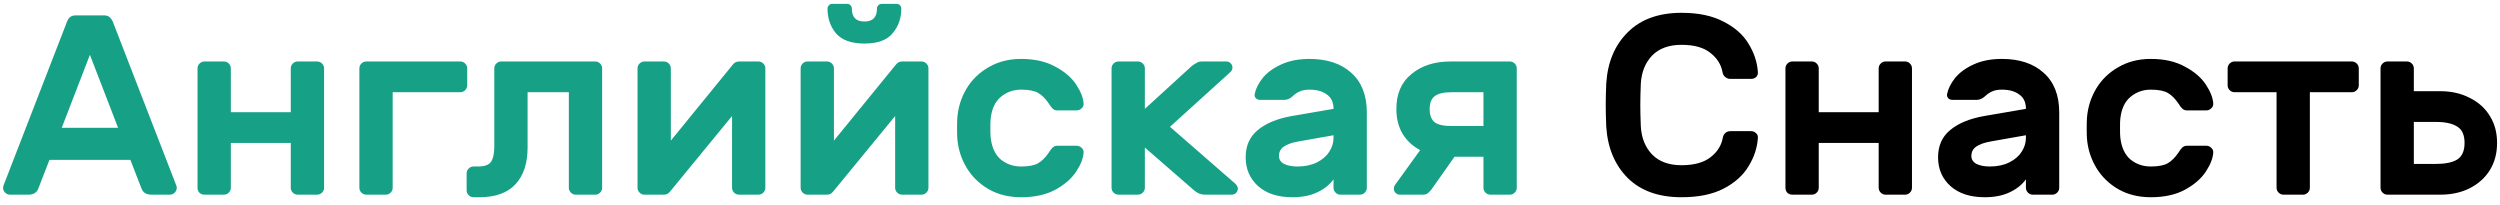 <svg width="244" height="20" viewBox="0 0 244 20" fill="none" xmlns="http://www.w3.org/2000/svg">
<path d="M10.15 1.5C10.4 1.5 10.592 1.567 10.725 1.7C10.875 1.833 11 2.05 11.1 2.35L17.225 18.15C17.242 18.2 17.25 18.258 17.25 18.325C17.25 18.508 17.183 18.667 17.05 18.8C16.917 18.933 16.758 19 16.575 19H14.775C14.275 19 13.95 18.792 13.8 18.375L12.725 15.6H4.825L3.75 18.375C3.6 18.792 3.275 19 2.775 19H0.975C0.792 19 0.633 18.933 0.5 18.8C0.367 18.667 0.3 18.508 0.3 18.325C0.3 18.258 0.308 18.2 0.325 18.15L6.45 2.35C6.55 2.05 6.667 1.833 6.8 1.7C6.95 1.567 7.15 1.5 7.4 1.5H10.15ZM8.775 5.35L6.025 12.475H11.525L8.775 5.35ZM30.954 6C31.137 6 31.295 6.067 31.429 6.2C31.562 6.333 31.629 6.492 31.629 6.675V18.325C31.629 18.508 31.562 18.667 31.429 18.8C31.295 18.933 31.137 19 30.954 19H29.054C28.87 19 28.712 18.933 28.579 18.8C28.445 18.667 28.379 18.508 28.379 18.325V13.95H22.529V18.325C22.529 18.508 22.462 18.667 22.329 18.8C22.195 18.933 22.037 19 21.854 19H19.954C19.77 19 19.612 18.942 19.479 18.825C19.345 18.692 19.279 18.525 19.279 18.325V6.675C19.279 6.492 19.345 6.333 19.479 6.2C19.612 6.067 19.77 6 19.954 6H21.854C22.037 6 22.195 6.067 22.329 6.2C22.462 6.333 22.529 6.492 22.529 6.675V10.95H28.379V6.675C28.379 6.492 28.445 6.333 28.579 6.2C28.712 6.067 28.87 6 29.054 6H30.954ZM44.925 6C45.108 6 45.266 6.067 45.4 6.2C45.533 6.333 45.6 6.492 45.6 6.675V8.325C45.6 8.508 45.533 8.667 45.4 8.8C45.266 8.933 45.108 9 44.925 9H38.325V18.325C38.325 18.508 38.258 18.667 38.125 18.8C37.991 18.933 37.833 19 37.65 19H35.75C35.566 19 35.408 18.933 35.275 18.8C35.141 18.667 35.075 18.508 35.075 18.325V6.675C35.075 6.492 35.141 6.333 35.275 6.2C35.408 6.067 35.566 6 35.75 6H44.925ZM51.493 14.4C51.493 15.933 51.101 17.125 50.318 17.975C49.534 18.825 48.359 19.25 46.793 19.25H46.218C46.034 19.25 45.876 19.183 45.743 19.05C45.609 18.917 45.543 18.758 45.543 18.575V16.925C45.543 16.742 45.609 16.583 45.743 16.45C45.876 16.317 46.034 16.25 46.218 16.25H46.668C47.284 16.25 47.701 16.1 47.918 15.8C48.134 15.483 48.243 14.975 48.243 14.275V6.675C48.243 6.492 48.309 6.333 48.443 6.2C48.576 6.067 48.734 6 48.918 6H58.093C58.276 6 58.434 6.067 58.568 6.2C58.701 6.333 58.768 6.492 58.768 6.675V18.325C58.768 18.508 58.701 18.667 58.568 18.8C58.434 18.933 58.276 19 58.093 19H56.193C56.009 19 55.851 18.933 55.718 18.8C55.584 18.667 55.518 18.508 55.518 18.325V9H51.493V14.4ZM72.123 19C71.94 19 71.781 18.933 71.648 18.8C71.515 18.667 71.448 18.508 71.448 18.325V11.325L65.373 18.725C65.223 18.908 65.031 19 64.798 19H62.898C62.715 19 62.556 18.933 62.423 18.8C62.29 18.667 62.223 18.508 62.223 18.325V6.675C62.223 6.492 62.29 6.333 62.423 6.2C62.556 6.067 62.715 6 62.898 6H64.798C64.981 6 65.14 6.067 65.273 6.2C65.406 6.333 65.473 6.492 65.473 6.675V13.725L71.548 6.275C71.698 6.092 71.89 6 72.123 6H74.023C74.206 6 74.365 6.067 74.498 6.2C74.631 6.333 74.698 6.492 74.698 6.675V18.325C74.698 18.508 74.631 18.667 74.498 18.8C74.365 18.933 74.206 19 74.023 19H72.123ZM88.041 19C87.858 19 87.699 18.933 87.566 18.8C87.433 18.667 87.366 18.508 87.366 18.325V11.325L81.291 18.725C81.141 18.908 80.949 19 80.716 19H78.816C78.633 19 78.474 18.933 78.341 18.8C78.208 18.667 78.141 18.508 78.141 18.325V6.675C78.141 6.492 78.208 6.333 78.341 6.2C78.474 6.067 78.633 6 78.816 6H80.716C80.899 6 81.058 6.067 81.191 6.2C81.324 6.333 81.391 6.492 81.391 6.675V13.725L87.466 6.275C87.616 6.092 87.808 6 88.041 6H89.941C90.124 6 90.283 6.067 90.416 6.2C90.549 6.333 90.616 6.492 90.616 6.675V18.325C90.616 18.508 90.549 18.667 90.416 18.8C90.283 18.933 90.124 19 89.941 19H88.041ZM80.766 0.85C80.766 0.717 80.808 0.608 80.891 0.525C80.974 0.425 81.091 0.375 81.241 0.375H82.666C82.816 0.375 82.933 0.425 83.016 0.525C83.099 0.608 83.141 0.717 83.141 0.85C83.141 1.683 83.549 2.1 84.366 2.1C85.183 2.1 85.591 1.683 85.591 0.85C85.591 0.717 85.633 0.608 85.716 0.525C85.799 0.425 85.916 0.375 86.066 0.375H87.491C87.641 0.375 87.758 0.425 87.841 0.525C87.924 0.608 87.966 0.717 87.966 0.85C87.966 1.783 87.683 2.583 87.116 3.25C86.566 3.917 85.649 4.25 84.366 4.25C83.083 4.25 82.158 3.917 81.591 3.25C81.041 2.583 80.766 1.783 80.766 0.85ZM96.684 13.375C96.784 14.342 97.109 15.067 97.659 15.55C98.226 16.017 98.892 16.25 99.659 16.25C100.409 16.25 100.967 16.142 101.334 15.925C101.701 15.708 102.042 15.367 102.359 14.9C102.492 14.683 102.617 14.517 102.734 14.4C102.867 14.283 103.017 14.225 103.184 14.225H105.084C105.267 14.225 105.426 14.292 105.559 14.425C105.709 14.558 105.776 14.717 105.759 14.9C105.726 15.45 105.484 16.067 105.034 16.75C104.584 17.433 103.901 18.025 102.984 18.525C102.084 19.008 100.976 19.25 99.659 19.25C98.476 19.25 97.426 18.992 96.509 18.475C95.609 17.958 94.892 17.267 94.359 16.4C93.826 15.517 93.517 14.558 93.434 13.525C93.417 13.325 93.409 12.992 93.409 12.525C93.409 12.042 93.417 11.7 93.434 11.5C93.517 10.467 93.817 9.517 94.334 8.65C94.867 7.767 95.592 7.067 96.509 6.55C97.426 6.017 98.476 5.75 99.659 5.75C100.976 5.75 102.084 6 102.984 6.5C103.901 6.983 104.584 7.567 105.034 8.25C105.484 8.933 105.726 9.55 105.759 10.1C105.776 10.283 105.709 10.442 105.559 10.575C105.426 10.708 105.267 10.775 105.084 10.775H103.184C103.017 10.775 102.867 10.717 102.734 10.6C102.617 10.483 102.492 10.317 102.359 10.1C102.042 9.633 101.701 9.292 101.334 9.075C100.967 8.858 100.409 8.75 99.659 8.75C98.892 8.75 98.226 8.992 97.659 9.475C97.109 9.942 96.784 10.658 96.684 11.625C96.667 11.792 96.659 12.083 96.659 12.5C96.659 12.917 96.667 13.208 96.684 13.375ZM111.738 18.325C111.738 18.508 111.671 18.667 111.538 18.8C111.404 18.933 111.246 19 111.063 19H109.163C108.979 19 108.821 18.933 108.688 18.8C108.554 18.667 108.488 18.508 108.488 18.325V6.675C108.488 6.492 108.554 6.333 108.688 6.2C108.821 6.067 108.979 6 109.163 6H111.063C111.246 6 111.404 6.067 111.538 6.2C111.671 6.333 111.738 6.492 111.738 6.675V10.625L116.338 6.425C116.521 6.292 116.679 6.192 116.813 6.125C116.946 6.042 117.113 6 117.313 6H119.688C119.854 6 119.996 6.058 120.113 6.175C120.229 6.292 120.288 6.433 120.288 6.6C120.288 6.783 120.196 6.95 120.013 7.1L114.188 12.375L120.563 17.925C120.729 18.092 120.813 18.25 120.813 18.4C120.813 18.567 120.754 18.708 120.638 18.825C120.521 18.942 120.379 19 120.213 19H117.563C117.213 19 116.871 18.858 116.538 18.575L111.738 14.4V18.325ZM127.802 5.75C129.519 5.75 130.877 6.2 131.877 7.1C132.894 8 133.402 9.292 133.402 10.975V18.325C133.402 18.508 133.335 18.667 133.202 18.8C133.069 18.933 132.91 19 132.727 19H130.827C130.644 19 130.485 18.933 130.352 18.8C130.219 18.667 130.152 18.508 130.152 18.325V17.5C129.769 18.033 129.235 18.458 128.552 18.775C127.885 19.092 127.077 19.25 126.127 19.25C124.727 19.25 123.619 18.892 122.802 18.175C121.985 17.442 121.577 16.5 121.577 15.35C121.577 14.233 121.969 13.35 122.752 12.7C123.552 12.033 124.66 11.575 126.077 11.325L130.152 10.625C130.152 9.992 129.935 9.525 129.502 9.225C129.085 8.908 128.519 8.75 127.802 8.75C127.419 8.75 127.102 8.808 126.852 8.925C126.619 9.025 126.385 9.183 126.152 9.4C125.902 9.633 125.627 9.75 125.327 9.75H123.002C122.835 9.75 122.694 9.7 122.577 9.6C122.477 9.483 122.435 9.35 122.452 9.2C122.552 8.683 122.81 8.158 123.227 7.625C123.66 7.092 124.26 6.65 125.027 6.3C125.81 5.933 126.735 5.75 127.802 5.75ZM130.152 13.2L126.752 13.8C126.085 13.917 125.594 14.092 125.277 14.325C124.977 14.542 124.827 14.842 124.827 15.225C124.827 15.558 124.994 15.817 125.327 16C125.677 16.167 126.11 16.25 126.627 16.25C127.36 16.25 127.994 16.117 128.527 15.85C129.06 15.583 129.46 15.242 129.727 14.825C130.01 14.392 130.152 13.933 130.152 13.45V13.2ZM147.36 6C147.543 6 147.701 6.067 147.835 6.2C147.968 6.333 148.035 6.492 148.035 6.675V18.325C148.035 18.508 147.968 18.667 147.835 18.8C147.701 18.933 147.543 19 147.36 19H145.46C145.276 19 145.118 18.933 144.985 18.8C144.851 18.667 144.785 18.508 144.785 18.325V15.3H141.96L139.685 18.525C139.568 18.658 139.451 18.775 139.335 18.875C139.218 18.958 139.068 19 138.885 19H136.635C136.468 19 136.326 18.942 136.21 18.825C136.093 18.708 136.035 18.575 136.035 18.425C136.035 18.292 136.068 18.175 136.135 18.075L138.61 14.65C137.876 14.267 137.301 13.733 136.885 13.05C136.485 12.367 136.285 11.558 136.285 10.625C136.285 9.158 136.776 8.025 137.76 7.225C138.743 6.408 140.018 6 141.585 6H147.36ZM141.66 9C140.893 9 140.343 9.133 140.01 9.4C139.693 9.65 139.535 10.067 139.535 10.65C139.535 11.233 139.693 11.658 140.01 11.925C140.343 12.175 140.893 12.3 141.66 12.3H144.785V9H141.66Z" fill="#16A085"/>
<path d="M170.894 12.8C171.094 12.8 171.261 12.867 171.394 13C171.528 13.117 171.586 13.275 171.569 13.475C171.503 14.442 171.194 15.367 170.644 16.25C170.111 17.133 169.294 17.858 168.194 18.425C167.111 18.975 165.753 19.25 164.119 19.25C161.886 19.25 160.136 18.625 158.869 17.375C157.603 16.108 156.903 14.433 156.769 12.35C156.736 11.517 156.719 10.817 156.719 10.25C156.719 9.683 156.736 8.983 156.769 8.15C156.903 6.067 157.603 4.4 158.869 3.15C160.136 1.883 161.886 1.25 164.119 1.25C165.753 1.25 167.111 1.533 168.194 2.1C169.294 2.65 170.111 3.367 170.644 4.25C171.194 5.133 171.503 6.058 171.569 7.025C171.586 7.225 171.528 7.392 171.394 7.525C171.261 7.642 171.094 7.7 170.894 7.7H168.869C168.703 7.7 168.544 7.642 168.394 7.525C168.244 7.408 168.153 7.25 168.119 7.05C167.986 6.3 167.586 5.667 166.919 5.15C166.269 4.633 165.336 4.375 164.119 4.375C162.886 4.375 161.928 4.725 161.244 5.425C160.578 6.125 160.211 7.033 160.144 8.15C160.111 8.983 160.094 9.683 160.094 10.25C160.094 10.817 160.111 11.517 160.144 12.35C160.211 13.467 160.578 14.375 161.244 15.075C161.928 15.775 162.886 16.125 164.119 16.125C165.336 16.125 166.278 15.867 166.944 15.35C167.611 14.833 168.011 14.2 168.144 13.45C168.178 13.25 168.261 13.092 168.394 12.975C168.544 12.858 168.703 12.8 168.869 12.8H170.894ZM185.934 6C186.118 6 186.276 6.067 186.409 6.2C186.543 6.333 186.609 6.492 186.609 6.675V18.325C186.609 18.508 186.543 18.667 186.409 18.8C186.276 18.933 186.118 19 185.934 19H184.034C183.851 19 183.693 18.933 183.559 18.8C183.426 18.667 183.359 18.508 183.359 18.325V13.95H177.509V18.325C177.509 18.508 177.443 18.667 177.309 18.8C177.176 18.933 177.018 19 176.834 19H174.934C174.751 19 174.593 18.942 174.459 18.825C174.326 18.692 174.259 18.525 174.259 18.325V6.675C174.259 6.492 174.326 6.333 174.459 6.2C174.593 6.067 174.751 6 174.934 6H176.834C177.018 6 177.176 6.067 177.309 6.2C177.443 6.333 177.509 6.492 177.509 6.675V10.95H183.359V6.675C183.359 6.492 183.426 6.333 183.559 6.2C183.693 6.067 183.851 6 184.034 6H185.934ZM195.38 5.75C197.097 5.75 198.455 6.2 199.455 7.1C200.472 8 200.98 9.292 200.98 10.975V18.325C200.98 18.508 200.913 18.667 200.78 18.8C200.647 18.933 200.488 19 200.305 19H198.405C198.222 19 198.063 18.933 197.93 18.8C197.797 18.667 197.73 18.508 197.73 18.325V17.5C197.347 18.033 196.813 18.458 196.13 18.775C195.463 19.092 194.655 19.25 193.705 19.25C192.305 19.25 191.197 18.892 190.38 18.175C189.563 17.442 189.155 16.5 189.155 15.35C189.155 14.233 189.547 13.35 190.33 12.7C191.13 12.033 192.238 11.575 193.655 11.325L197.73 10.625C197.73 9.992 197.513 9.525 197.08 9.225C196.663 8.908 196.097 8.75 195.38 8.75C194.997 8.75 194.68 8.808 194.43 8.925C194.197 9.025 193.963 9.183 193.73 9.4C193.48 9.633 193.205 9.75 192.905 9.75H190.58C190.413 9.75 190.272 9.7 190.155 9.6C190.055 9.483 190.013 9.35 190.03 9.2C190.13 8.683 190.388 8.158 190.805 7.625C191.238 7.092 191.838 6.65 192.605 6.3C193.388 5.933 194.313 5.75 195.38 5.75ZM197.73 13.2L194.33 13.8C193.663 13.917 193.172 14.092 192.855 14.325C192.555 14.542 192.405 14.842 192.405 15.225C192.405 15.558 192.572 15.817 192.905 16C193.255 16.167 193.688 16.25 194.205 16.25C194.938 16.25 195.572 16.117 196.105 15.85C196.638 15.583 197.038 15.242 197.305 14.825C197.588 14.392 197.73 13.933 197.73 13.45V13.2ZM206.938 13.375C207.038 14.342 207.363 15.067 207.913 15.55C208.48 16.017 209.146 16.25 209.913 16.25C210.663 16.25 211.221 16.142 211.588 15.925C211.955 15.708 212.296 15.367 212.613 14.9C212.746 14.683 212.871 14.517 212.988 14.4C213.121 14.283 213.271 14.225 213.438 14.225H215.338C215.521 14.225 215.68 14.292 215.813 14.425C215.963 14.558 216.03 14.717 216.013 14.9C215.98 15.45 215.738 16.067 215.288 16.75C214.838 17.433 214.155 18.025 213.238 18.525C212.338 19.008 211.23 19.25 209.913 19.25C208.73 19.25 207.68 18.992 206.763 18.475C205.863 17.958 205.146 17.267 204.613 16.4C204.08 15.517 203.771 14.558 203.688 13.525C203.671 13.325 203.663 12.992 203.663 12.525C203.663 12.042 203.671 11.7 203.688 11.5C203.771 10.467 204.071 9.517 204.588 8.65C205.121 7.767 205.846 7.067 206.763 6.55C207.68 6.017 208.73 5.75 209.913 5.75C211.23 5.75 212.338 6 213.238 6.5C214.155 6.983 214.838 7.567 215.288 8.25C215.738 8.933 215.98 9.55 216.013 10.1C216.03 10.283 215.963 10.442 215.813 10.575C215.68 10.708 215.521 10.775 215.338 10.775H213.438C213.271 10.775 213.121 10.717 212.988 10.6C212.871 10.483 212.746 10.317 212.613 10.1C212.296 9.633 211.955 9.292 211.588 9.075C211.221 8.858 210.663 8.75 209.913 8.75C209.146 8.75 208.48 8.992 207.913 9.475C207.363 9.942 207.038 10.658 206.938 11.625C206.921 11.792 206.913 12.083 206.913 12.5C206.913 12.917 206.921 13.208 206.938 13.375ZM229.542 6C229.725 6 229.883 6.067 230.017 6.2C230.15 6.333 230.217 6.492 230.217 6.675V8.325C230.217 8.508 230.15 8.667 230.017 8.8C229.883 8.933 229.725 9 229.542 9H225.442V18.325C225.442 18.508 225.375 18.667 225.242 18.8C225.108 18.933 224.95 19 224.767 19H222.867C222.683 19 222.525 18.933 222.392 18.8C222.258 18.667 222.192 18.508 222.192 18.325V9H218.092C217.908 9 217.75 8.933 217.617 8.8C217.483 8.667 217.417 8.508 217.417 8.325V6.675C217.417 6.492 217.483 6.333 217.617 6.2C217.75 6.067 217.908 6 218.092 6H229.542ZM233.015 19C232.832 19 232.674 18.933 232.54 18.8C232.407 18.667 232.34 18.508 232.34 18.325V6.675C232.34 6.492 232.407 6.333 232.54 6.2C232.674 6.067 232.832 6 233.015 6H234.915C235.099 6 235.257 6.067 235.39 6.2C235.524 6.333 235.59 6.492 235.59 6.675V8.9H238.165C239.249 8.9 240.207 9.117 241.04 9.55C241.89 9.967 242.549 10.558 243.015 11.325C243.482 12.075 243.715 12.95 243.715 13.95C243.715 14.95 243.482 15.833 243.015 16.6C242.549 17.35 241.89 17.942 241.04 18.375C240.207 18.792 239.249 19 238.165 19H233.015ZM237.74 16C238.657 16 239.349 15.858 239.815 15.575C240.299 15.275 240.54 14.733 240.54 13.95C240.54 13.167 240.299 12.633 239.815 12.35C239.349 12.05 238.657 11.9 237.74 11.9H235.59V16H237.74Z" fill="black"/>
</svg>
